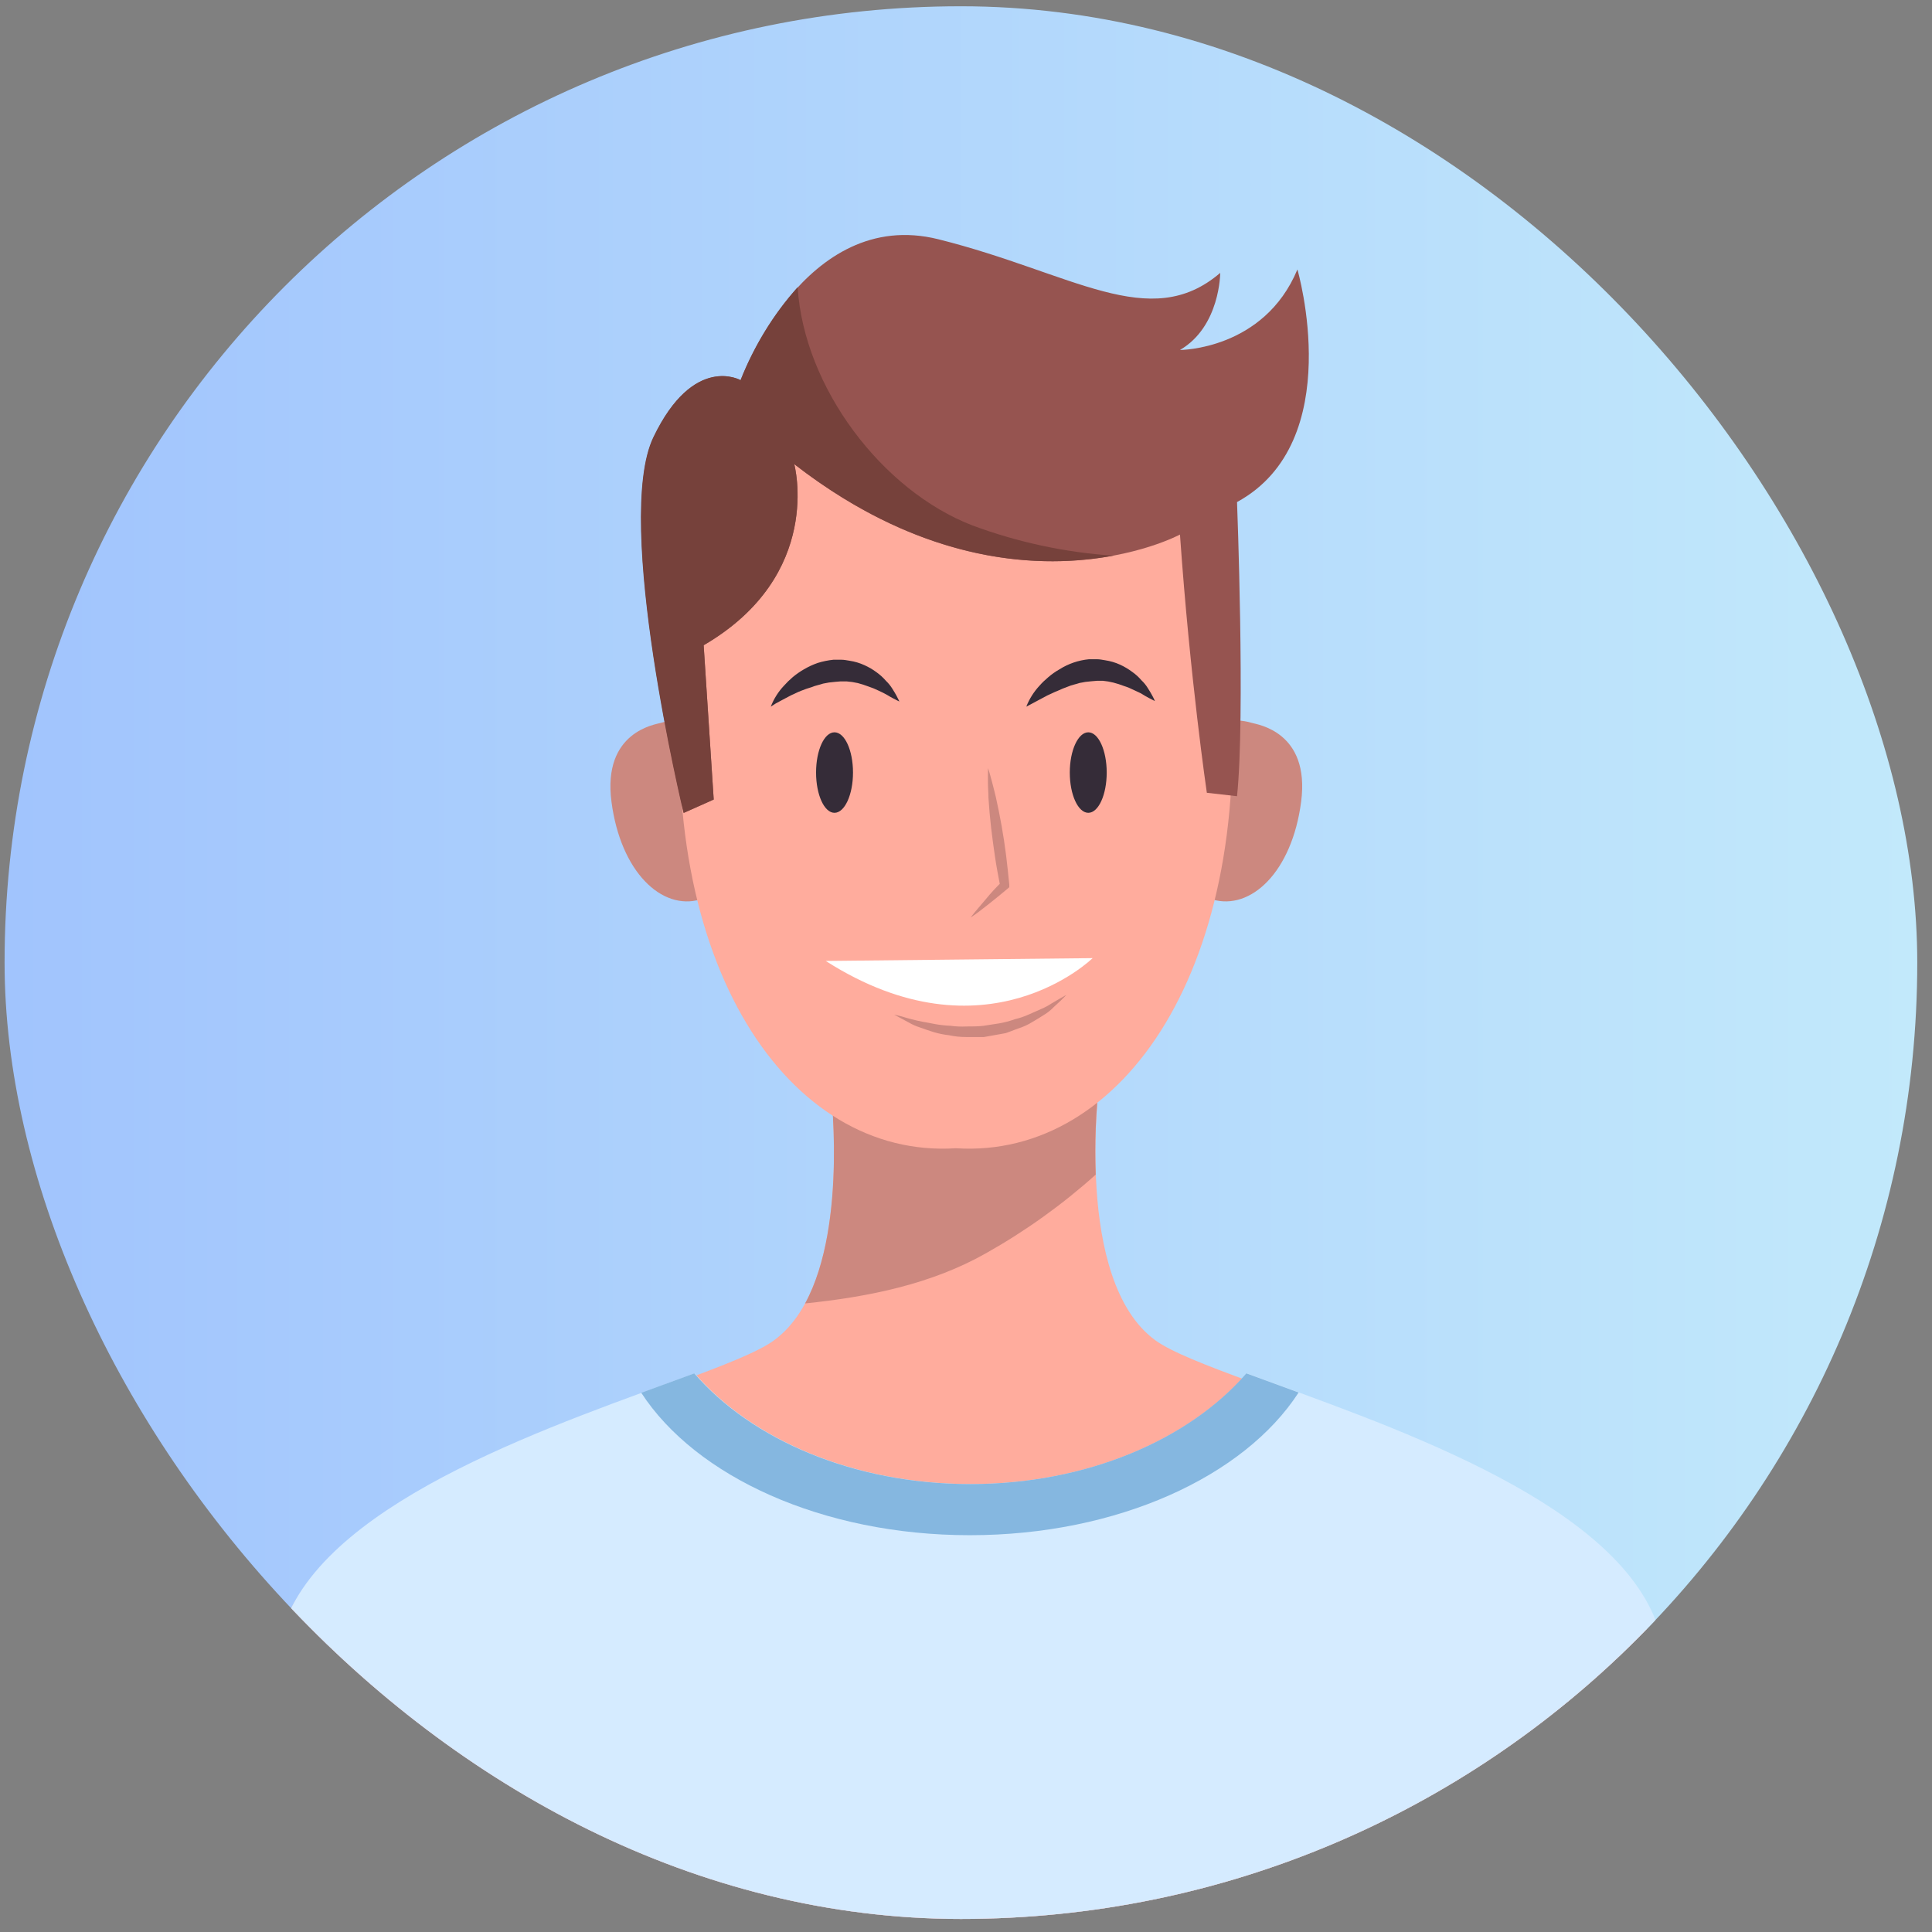 <svg width="94" height="94" viewBox="0 0 94 94" fill="none" xmlns="http://www.w3.org/2000/svg">
<rect x="0" y="0" width="94" height="94" fill="#808080" stroke="none"/>
<g id="Frame 1199">
<g clip-path="url(#clip0_4_1570)">
<rect x="0.223" y="0.305" width="93.06" height="93.06" rx="46.53" fill="url(#paint0_linear_4_1570)"/>
<g id="Group 17">
<path id="Vector" d="M80.057 79.042C77.144 71.207 59.335 67.481 56.216 65.214C52.216 62.301 53.489 52.66 53.489 52.66L46.937 52.831L40.386 52.66C40.386 52.66 41.659 62.301 37.658 65.214C34.564 67.481 16.731 71.217 13.818 79.042C12.048 83.826 10.71 88.758 9.817 93.78H84.058C83.165 88.758 81.826 83.826 80.057 79.042Z" fill="#FFAC9D"/>
<path id="Vector_2" d="M39.172 63.417C42.242 63.104 45.322 62.482 47.985 60.969C49.895 59.894 51.682 58.614 53.312 57.15C53.254 55.644 53.311 54.137 53.484 52.64L46.932 52.811L40.381 52.64C40.381 52.64 41.292 59.52 39.172 63.417Z" fill="#CC887F"/>
<path id="Vector_3" d="M80.591 78.934C78.324 72.843 67.096 69.21 60.662 66.82C57.861 70.047 52.896 72.206 47.231 72.206C41.566 72.206 36.596 70.057 33.8 66.82C27.366 69.21 16.134 72.843 13.867 78.934C12.083 83.752 10.734 88.721 9.837 93.78H84.606C83.712 88.722 82.368 83.754 80.591 78.934Z" fill="#D5EBFF"/>
<path id="Vector_4" d="M47.187 74.694C54.375 74.694 60.54 71.834 63.184 67.751L60.642 66.82C57.842 70.047 52.877 72.206 47.212 72.206C41.546 72.206 36.576 70.057 33.781 66.82L31.2 67.765C33.849 71.839 40.009 74.694 47.187 74.694Z" fill="#85B7E0"/>
<path id="Vector_5" d="M35.94 37.623C34.877 34.342 32.375 35.101 32.14 35.174C31.905 35.248 29.305 35.59 29.751 39.008C30.196 42.426 32.199 44.311 34.069 43.763C35.994 43.464 37.012 40.923 35.94 37.623Z" fill="#CC887F"/>
<path id="Vector_6" d="M57.117 37.623C58.175 34.342 60.682 35.101 60.917 35.174C61.152 35.248 63.752 35.59 63.306 39.008C62.861 42.426 60.858 44.311 58.988 43.763C57.088 43.464 56.055 40.923 57.117 37.623Z" fill="#CC887F"/>
<path id="Vector_7" d="M59.795 32.462C58.483 18.071 47.554 18.874 46.511 18.986C45.478 18.874 34.539 18.071 33.227 32.462C31.91 46.936 38.359 56.391 46.511 55.867C54.664 56.391 61.112 46.936 59.795 32.462Z" fill="#FFAC9D"/>
<path id="Vector_8" d="M48.073 37.373C48.151 37.603 48.21 37.838 48.274 38.073C48.338 38.308 48.396 38.563 48.45 38.773C48.558 39.263 48.651 39.713 48.734 40.188C48.817 40.663 48.891 41.133 48.95 41.608C49.008 42.083 49.062 42.587 49.106 43.043V43.165L49.028 43.234C48.737 43.479 48.444 43.719 48.147 43.954C47.843 44.184 47.544 44.443 47.226 44.639C47.456 44.331 47.716 44.052 47.961 43.753C48.205 43.454 48.45 43.19 48.729 42.916L48.661 43.102C48.568 42.612 48.48 42.161 48.411 41.687C48.343 41.212 48.274 40.737 48.22 40.257C48.166 39.777 48.122 39.302 48.093 38.822C48.093 38.582 48.068 38.333 48.068 38.097C48.068 37.862 48.063 37.618 48.073 37.373Z" fill="#CC887F"/>
<path id="Vector_9" d="M40.175 46.754L53.161 46.617C53.161 46.617 47.966 51.729 40.175 46.754Z" fill="white"/>
<path id="Vector_10" d="M43.505 49.364C43.505 49.364 43.647 49.394 43.882 49.457C44.204 49.558 44.531 49.641 44.861 49.707C45.067 49.746 45.282 49.78 45.513 49.829C45.754 49.872 45.997 49.898 46.242 49.908C46.502 49.944 46.764 49.955 47.026 49.942C47.29 49.942 47.559 49.942 47.828 49.913L48.622 49.79C48.878 49.745 49.131 49.678 49.376 49.59C49.613 49.534 49.844 49.455 50.066 49.354L50.673 49.085C50.844 49.013 51.008 48.924 51.163 48.821L51.54 48.6C51.755 48.473 51.883 48.409 51.883 48.409L51.609 48.684L51.281 48.987C51.145 49.13 50.992 49.255 50.825 49.359C50.644 49.472 50.448 49.599 50.233 49.722C50.011 49.861 49.773 49.969 49.523 50.045L49.136 50.192L48.935 50.265L48.724 50.304L47.873 50.456C47.584 50.456 47.29 50.456 47.006 50.456C46.726 50.457 46.447 50.427 46.173 50.368C45.915 50.34 45.659 50.287 45.41 50.211C45.175 50.138 44.949 50.059 44.749 49.986C44.564 49.928 44.386 49.849 44.22 49.751L43.828 49.541L43.505 49.364Z" fill="#CC887F"/>
<path id="Vector_11" d="M39.705 37.588C39.705 38.675 40.107 39.547 40.601 39.547C41.096 39.547 41.502 38.67 41.502 37.588C41.502 36.506 41.101 35.63 40.601 35.63C40.102 35.63 39.705 36.506 39.705 37.588Z" fill="#352C38"/>
<path id="Vector_12" d="M52.05 37.588C52.05 38.675 52.456 39.547 52.95 39.547C53.445 39.547 53.846 38.67 53.846 37.588C53.846 36.506 53.445 35.63 52.95 35.63C52.456 35.63 52.05 36.506 52.05 37.588Z" fill="#352C38"/>
<path id="Vector_13" d="M37.502 34.381C37.648 34.003 37.865 33.657 38.143 33.363C38.274 33.216 38.414 33.078 38.564 32.951C38.736 32.806 38.922 32.676 39.118 32.564C39.329 32.44 39.552 32.337 39.783 32.256C40.032 32.178 40.288 32.126 40.547 32.099C40.68 32.099 40.812 32.099 40.944 32.099C41.076 32.099 41.208 32.129 41.336 32.148C41.586 32.186 41.83 32.258 42.06 32.364C42.272 32.459 42.472 32.577 42.658 32.716C42.822 32.834 42.971 32.97 43.103 33.123C43.224 33.238 43.329 33.368 43.417 33.51C43.5 33.632 43.559 33.749 43.612 33.837C43.711 34.024 43.759 34.131 43.759 34.131C43.759 34.131 43.647 34.082 43.466 33.984C43.373 33.935 43.265 33.877 43.147 33.803C43.017 33.73 42.883 33.663 42.746 33.602C42.588 33.524 42.424 33.457 42.256 33.402C42.086 33.337 41.913 33.281 41.737 33.235C41.555 33.193 41.37 33.165 41.184 33.152H40.905L40.621 33.176C40.428 33.19 40.236 33.218 40.048 33.26C39.867 33.323 39.671 33.353 39.495 33.431C39.317 33.482 39.142 33.543 38.971 33.612C38.799 33.676 38.648 33.764 38.481 33.833L38.075 34.048L37.756 34.219L37.502 34.381Z" fill="#352C38"/>
<path id="Vector_14" d="M49.934 34.381C50.082 34.004 50.3 33.659 50.575 33.363C50.706 33.215 50.849 33.077 51.001 32.951C51.171 32.804 51.355 32.675 51.55 32.564C51.982 32.292 52.471 32.124 52.98 32.075C53.112 32.075 53.244 32.075 53.376 32.075C53.508 32.075 53.641 32.104 53.768 32.124C54.02 32.161 54.266 32.234 54.497 32.339C54.707 32.436 54.905 32.554 55.09 32.692C55.255 32.808 55.405 32.945 55.535 33.098C55.657 33.212 55.763 33.342 55.849 33.485C55.932 33.607 55.996 33.725 56.045 33.813C56.099 33.908 56.148 34.006 56.192 34.107C56.192 34.107 56.079 34.058 55.898 33.96C55.805 33.911 55.697 33.852 55.584 33.779C55.472 33.705 55.32 33.651 55.178 33.578C55.021 33.498 54.857 33.43 54.688 33.377C54.519 33.312 54.346 33.256 54.169 33.211C54.002 33.169 53.832 33.139 53.66 33.123H53.381L53.097 33.147C52.904 33.16 52.713 33.188 52.524 33.23C52.343 33.294 52.147 33.323 51.971 33.402C51.793 33.465 51.618 33.537 51.447 33.617C51.276 33.681 51.119 33.769 50.957 33.837L50.551 34.053L50.233 34.224L49.934 34.381Z" fill="#352C38"/>
<path id="Vector_15" d="M33.271 39.552C33.271 39.552 29.844 25.352 31.802 21.273C33.761 17.194 36.033 18.497 36.033 18.497C36.033 18.497 39.132 10.011 45.659 11.642C52.186 13.272 55.942 16.215 59.369 13.277C59.369 13.277 59.369 15.887 57.411 17.028C57.411 17.028 61.495 17.028 63.125 13.111C63.125 13.111 65.573 21.489 60.187 24.427C60.187 24.427 60.589 34.885 60.187 38.739L58.718 38.572C58.718 38.572 57.901 33.025 57.411 26.008C57.411 26.008 48.925 30.576 38.643 22.581C38.643 22.581 40.112 27.967 34.236 31.394L34.725 38.901L33.271 39.552Z" fill="#965450"/>
<path id="Vector_16" d="M54.174 27.036C51.83 26.88 49.522 26.385 47.319 25.567C42.912 23.868 39.113 18.845 38.809 13.973C37.624 15.305 36.684 16.837 36.033 18.497C36.033 18.497 33.746 17.194 31.788 21.273C29.829 25.352 33.257 39.552 33.257 39.552L34.725 38.901L34.236 31.394C40.112 27.967 38.643 22.581 38.643 22.581C45.072 27.565 50.781 27.668 54.174 27.036Z" fill="#76413B"/>
</g>
</g>
</g>
<defs>
<linearGradient id="paint0_linear_4_1570" x1="0.223" y1="46.835" x2="93.283" y2="46.835" gradientUnits="userSpaceOnUse">
<stop stop-color="#A1C4FD"/>
<stop offset="1" stop-color="#C2E9FB"/>
</linearGradient>
<clipPath id="clip0_4_1570">
<rect x="0.223" y="0.305" width="93.06" height="93.06" rx="46.53" fill="white"/>
</clipPath>
</defs>
</svg>
